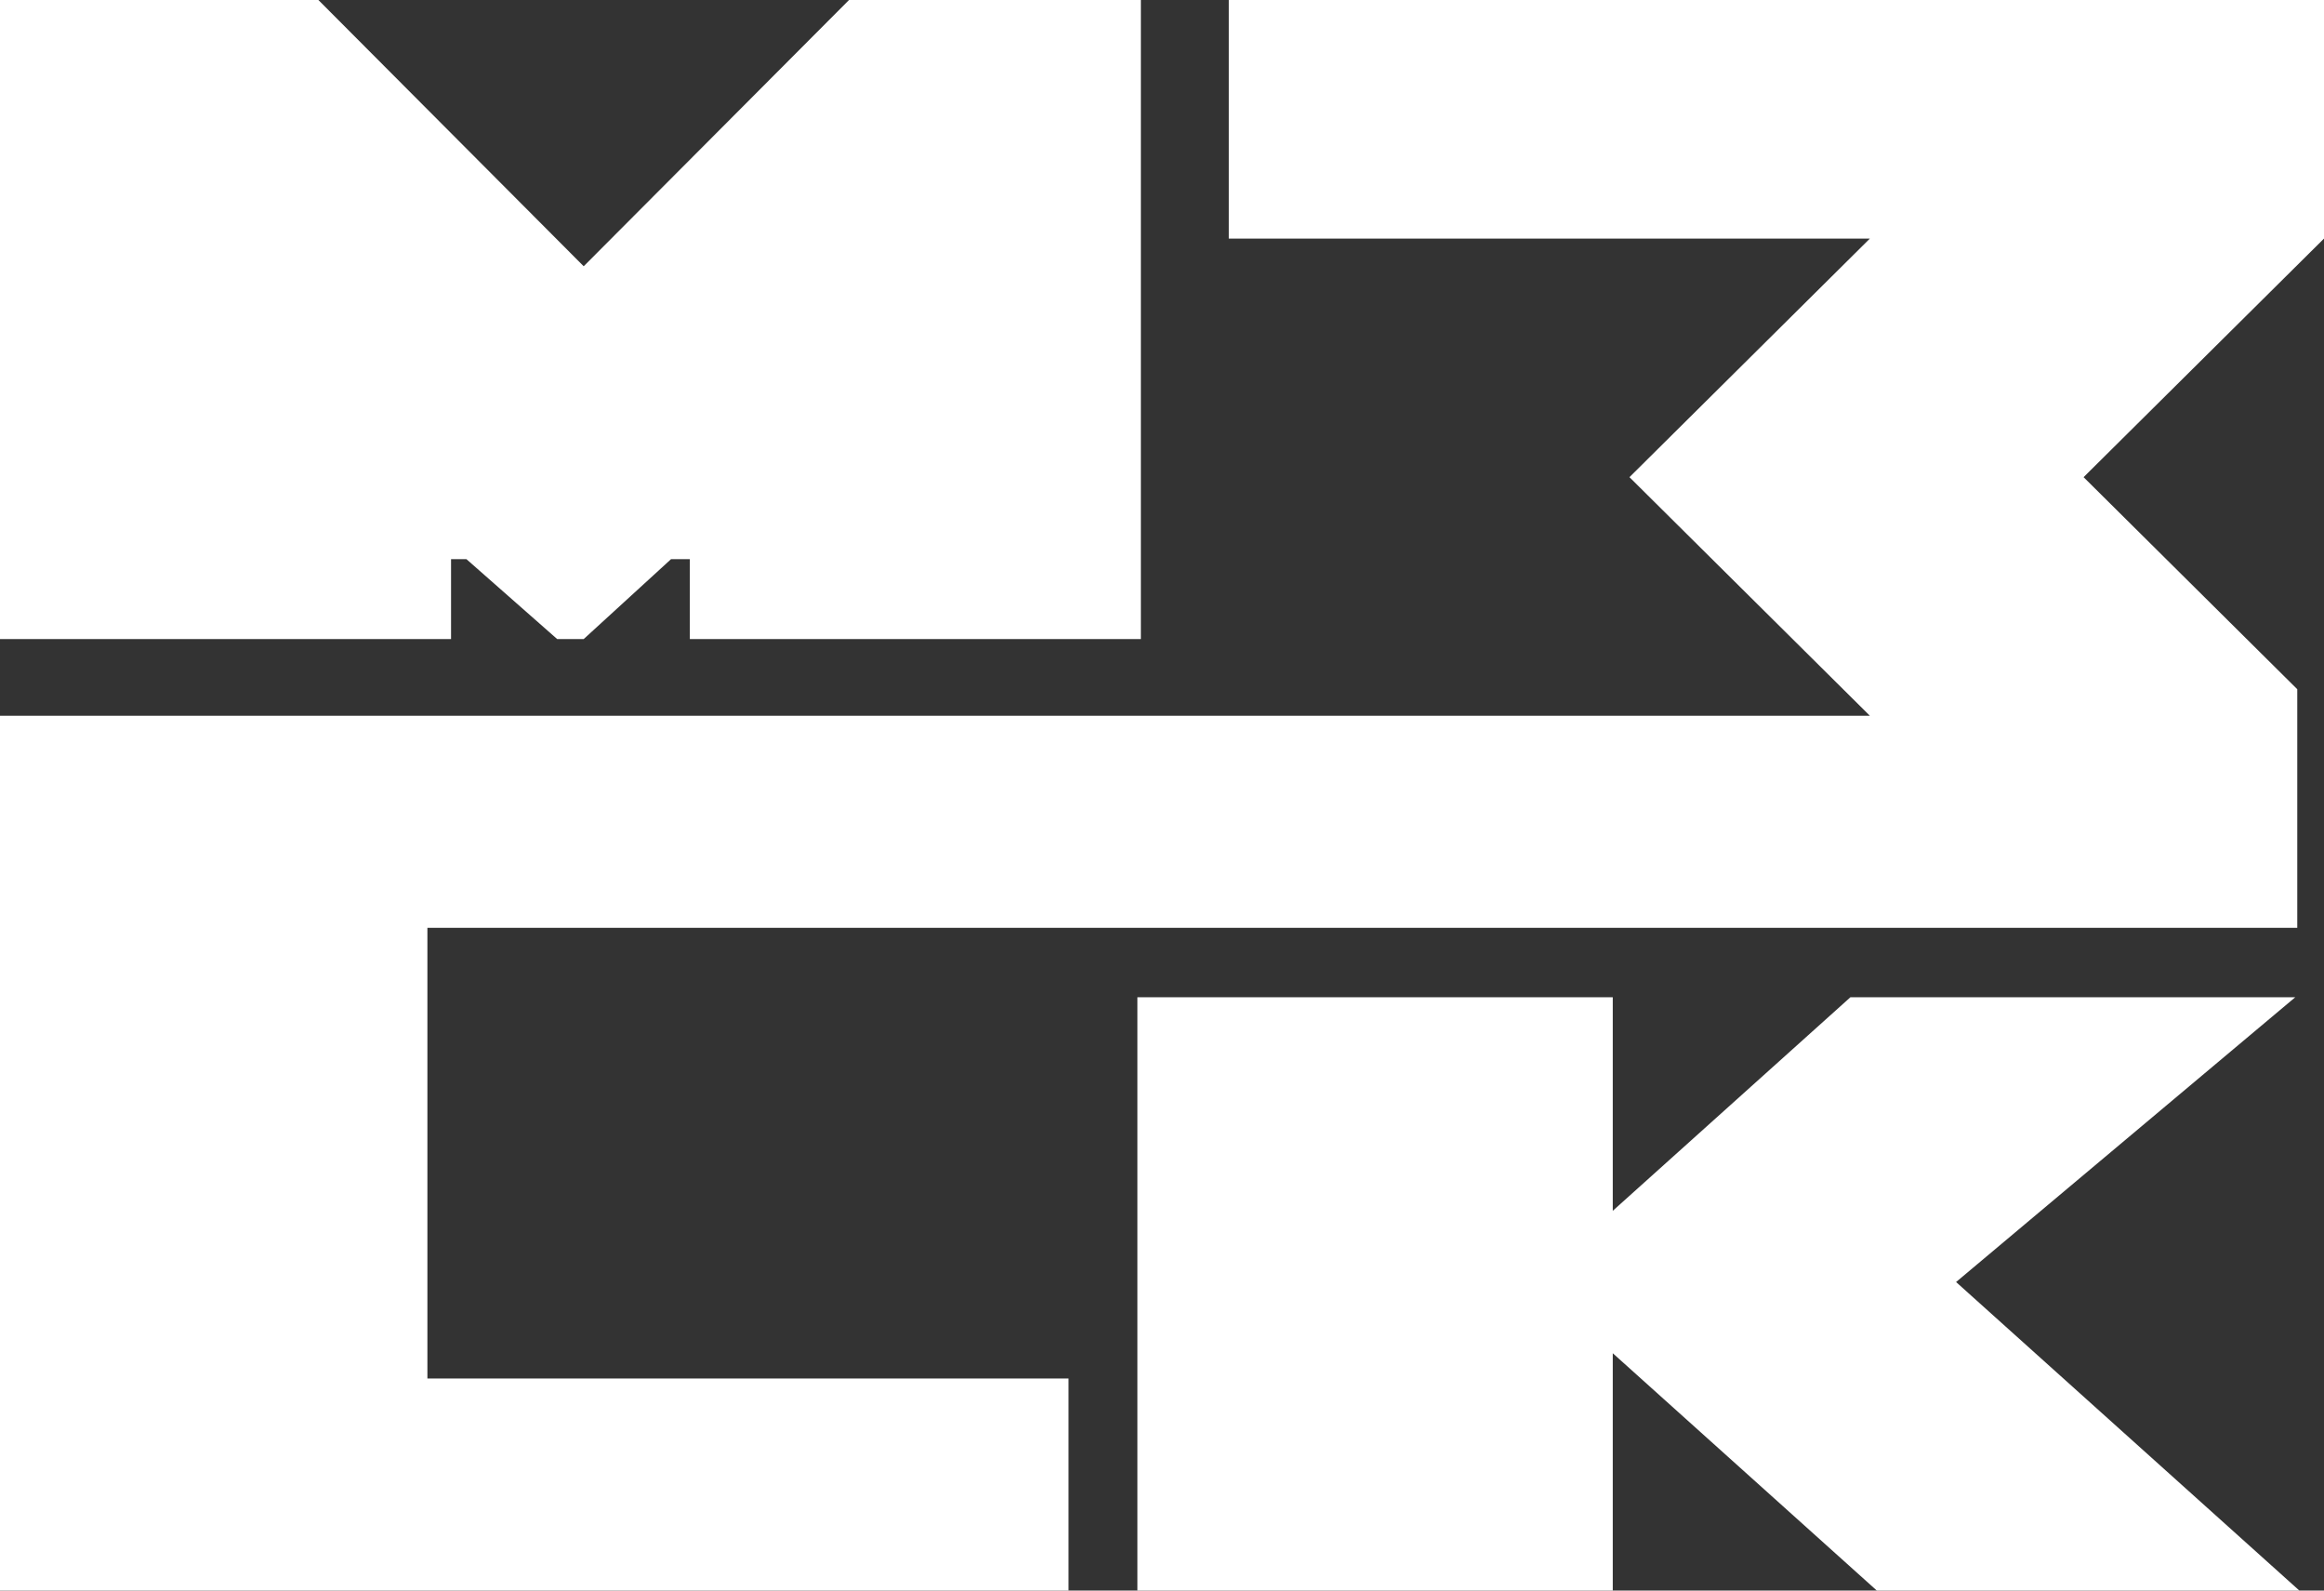<svg width="76" height="52" viewBox="0 0 76 52" fill="none" xmlns="http://www.w3.org/2000/svg">
<rect x="0" y="0" width="76" height="52" fill="#333333" stroke="none"/>
<path d="M37.195 52.001V33.377V32.602H52.741V39.585L60.514 32.602H75.061L63.968 41.913L75.195 52.001H61.377L52.741 44.241V52.001H37.195Z" fill="white"/>
<path d="M0 20.893V0H10.412L19.088 8.705L27.765 0H37.309V20.893H22.559V18.281H21.944L19.088 20.893H18.221L15.254 18.281H14.75V20.893H0Z" fill="white"/>
<path d="M40.184 7.8V0H76V7.8L68.138 15.6L75.126 22.533V30.333H13.977V45.067H34.943V52H0V23.4H61.149L53.287 15.6L61.149 7.8H40.184Z" fill="white"/>
</svg>
